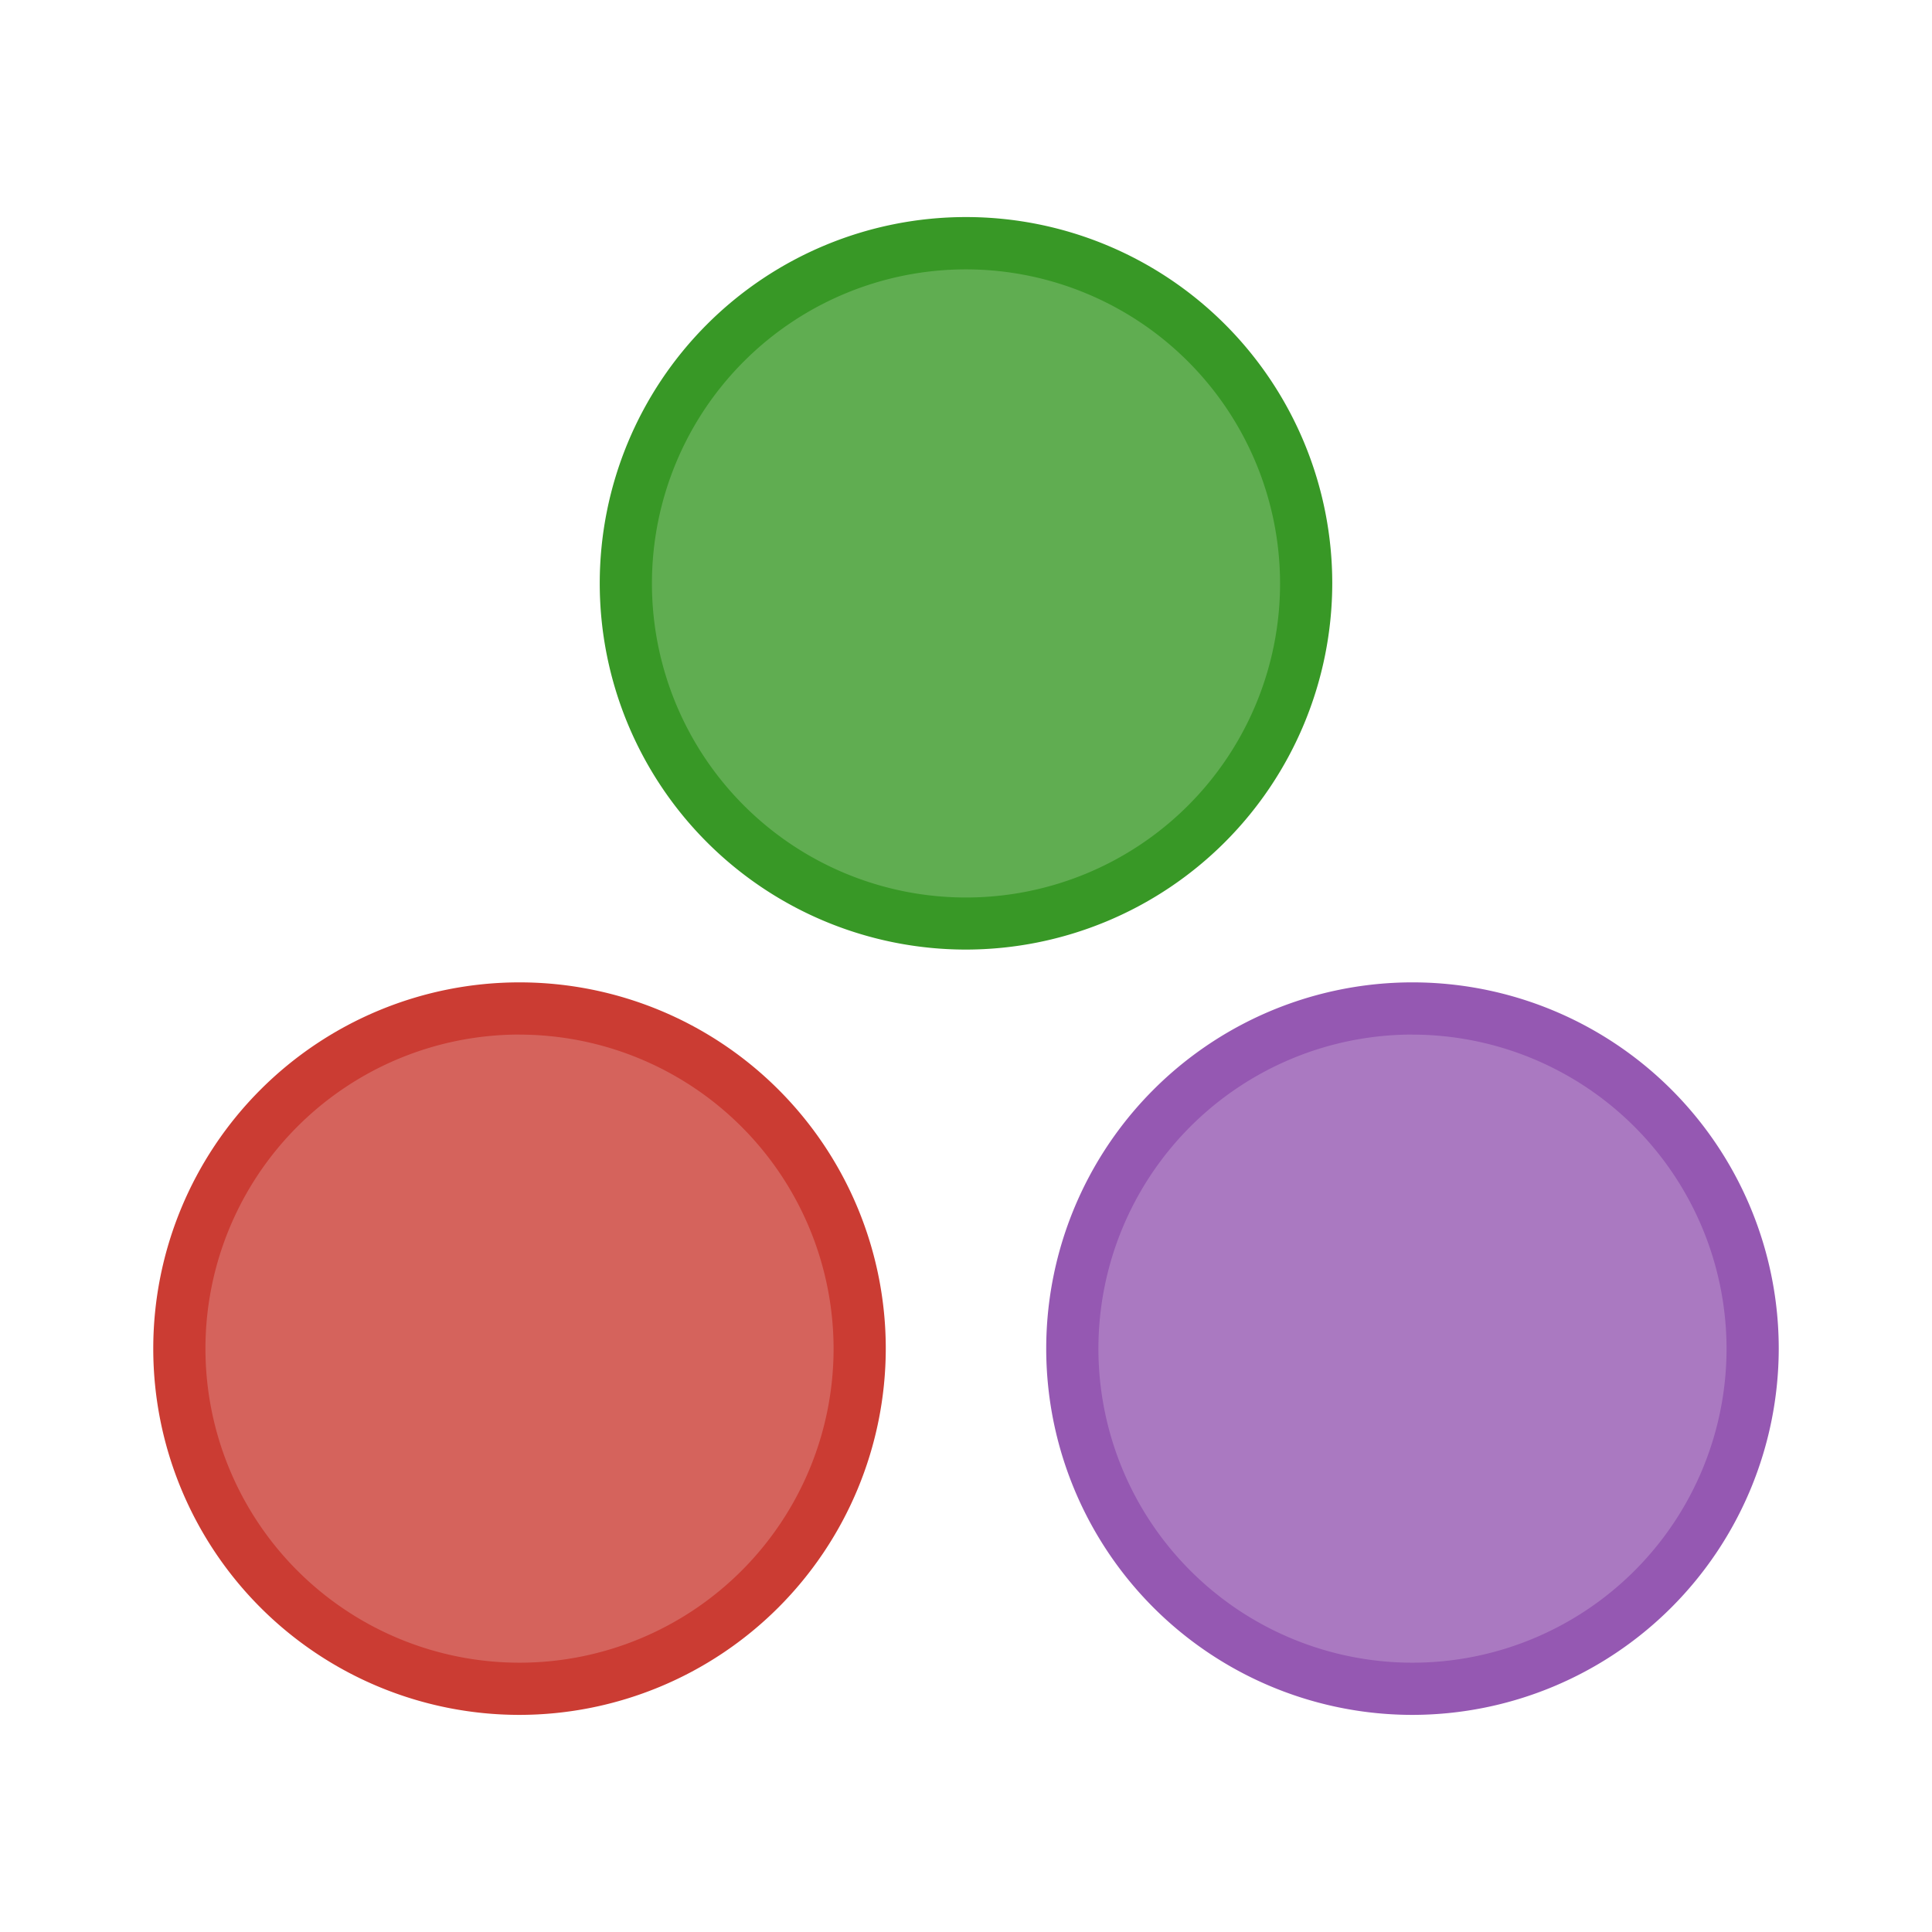 <svg xmlns="http://www.w3.org/2000/svg" width="100%" height="100%" viewBox="-0.64 -0.64 33.28 33.28"><circle cx="8.309" cy="22.592" r="5.86" fill="#d5635c"/><path fill="#cb3c33" d="M8.309 28.9a6.309 6.309 0 116.309-6.309A6.316 6.316 0 018.309 28.9zm0-11.719a5.41 5.41 0 105.41 5.41 5.416 5.416 0 00-5.41-5.409z"/><circle cx="16" cy="9.408" r="5.86" fill="#60ad51"/><path fill="#389826" d="M16 15.717a6.309 6.309 0 116.309-6.309A6.316 6.316 0 0116 15.717zM16 4a5.41 5.41 0 105.41 5.41A5.416 5.416 0 0016 4z"/><circle cx="23.691" cy="22.592" r="5.86" fill="#aa79c1"/><path fill="#9558b2" d="M23.691 28.9A6.309 6.309 0 1130 22.592a6.316 6.316 0 01-6.309 6.308zm0-11.719a5.41 5.41 0 105.41 5.41 5.416 5.416 0 00-5.41-5.409z"/></svg>